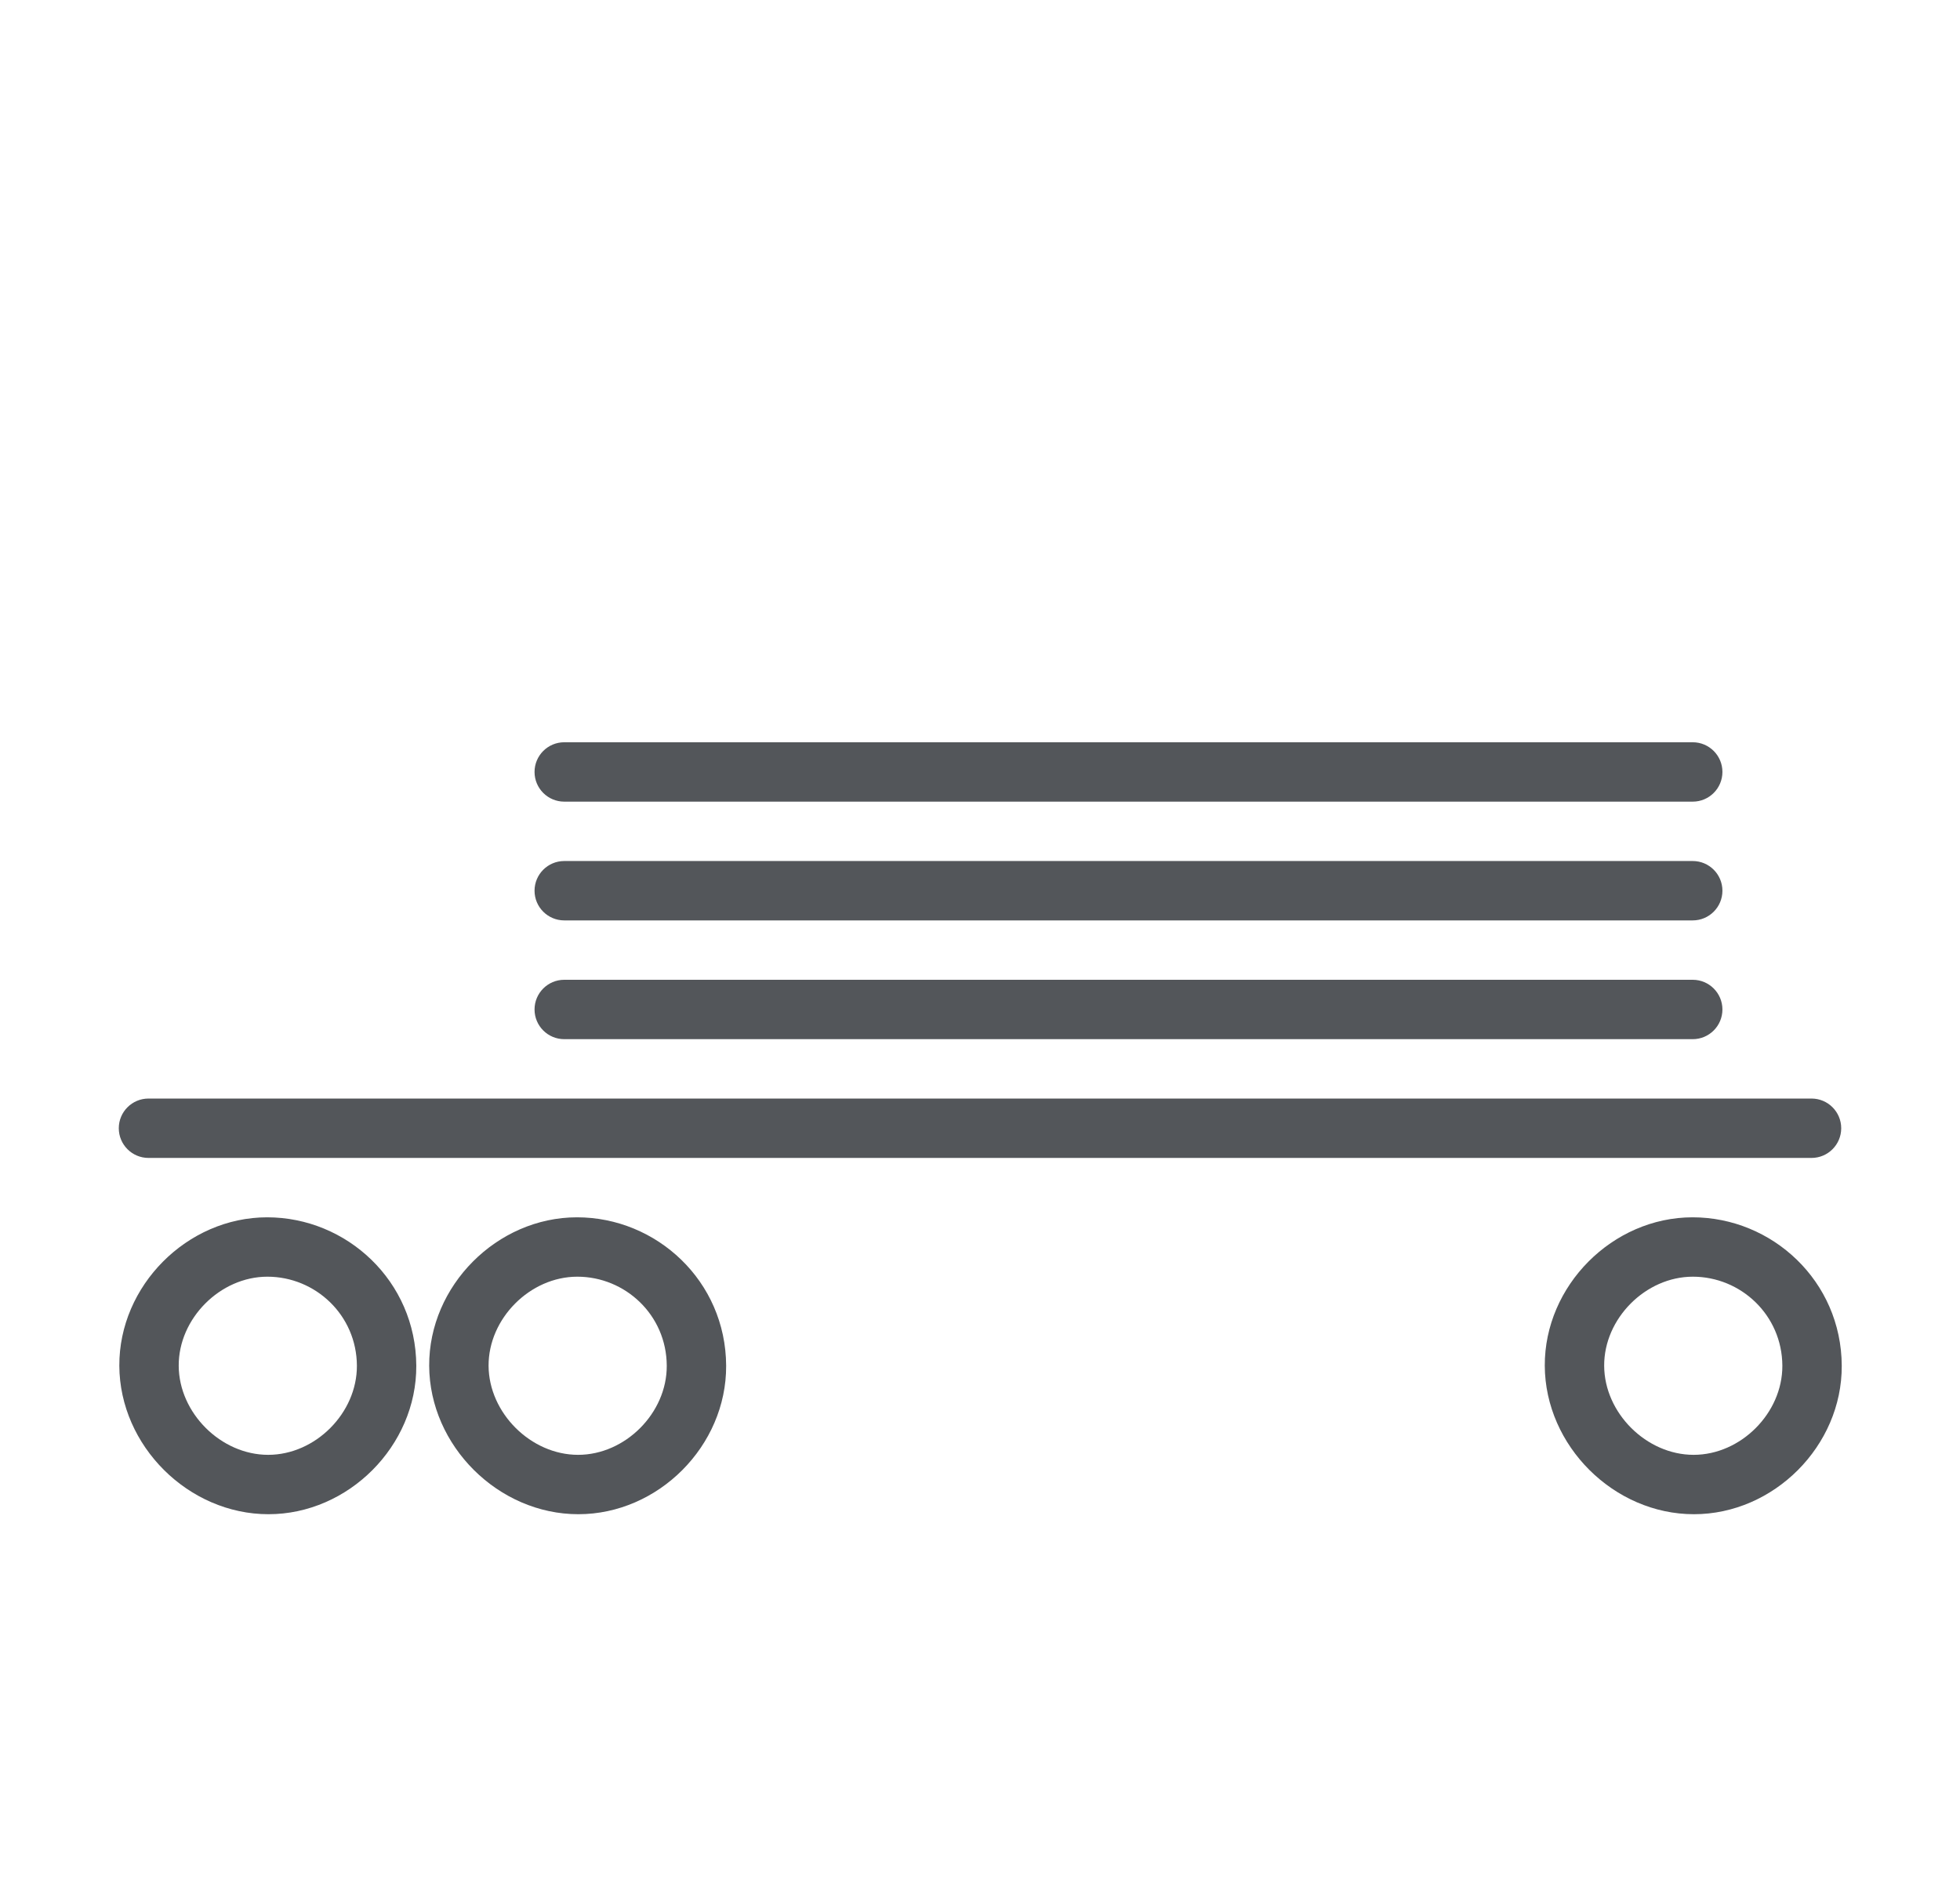 <svg width="33" height="32" viewBox="0 0 33 32" fill="none" xmlns="http://www.w3.org/2000/svg">
<path fill-rule="evenodd" clip-rule="evenodd" d="M9 13C9 12.724 9.224 12.5 9.5 12.5H28.5C28.776 12.5 29 12.724 29 13C29 13.276 28.776 13.5 28.5 13.5H9.5C9.224 13.5 9 13.276 9 13ZM9 15C9 14.724 9.224 14.5 9.5 14.5H28.5C28.776 14.5 29 14.724 29 15C29 15.276 28.776 15.5 28.5 15.5H9.5C9.224 15.5 9 15.276 9 15ZM9.5 16.5C9.224 16.5 9 16.724 9 17C9 17.276 9.224 17.5 9.5 17.5H28.5C28.776 17.5 29 17.276 29 17C29 16.724 28.776 16.5 28.5 16.5H9.5ZM2 19C2 18.724 2.224 18.5 2.5 18.5H30.5C30.776 18.5 31 18.724 31 19C31 19.276 30.776 19.5 30.5 19.5H2.5C2.224 19.5 2 19.276 2 19ZM3.009 23C3.005 22.205 3.707 21.5 4.502 21.5C5.309 21.5 6.005 22.145 6.009 23C6.012 23.795 5.311 24.5 4.515 24.5C3.72 24.5 3.012 23.795 3.009 23ZM4.498 20.5C3.15 20.5 2.003 21.652 2.009 23C2.015 24.348 3.172 25.5 4.52 25.5C5.867 25.5 7.015 24.348 7.009 23C7.002 21.57 5.834 20.5 4.498 20.5ZM9.72 21.5C8.924 21.5 8.223 22.205 8.226 23C8.23 23.795 8.938 24.5 9.733 24.5C10.528 24.5 11.23 23.795 11.226 23C11.223 22.145 10.527 21.5 9.72 21.5ZM7.226 23C7.22 21.652 8.368 20.5 9.715 20.5C11.051 20.5 12.22 21.57 12.226 23C12.232 24.348 11.085 25.5 9.737 25.5C8.39 25.5 7.232 24.348 7.226 23ZM27.009 23C27.005 22.205 27.707 21.5 28.502 21.5C29.309 21.5 30.005 22.145 30.009 23C30.012 23.795 29.311 24.5 28.515 24.5C27.72 24.5 27.012 23.795 27.009 23ZM28.498 20.5C27.15 20.5 26.003 21.652 26.009 23C26.015 24.348 27.172 25.5 28.52 25.5C29.867 25.5 31.015 24.348 31.009 23C31.003 21.57 29.834 20.5 28.498 20.5Z" fill="#53565A"/>
</svg>
